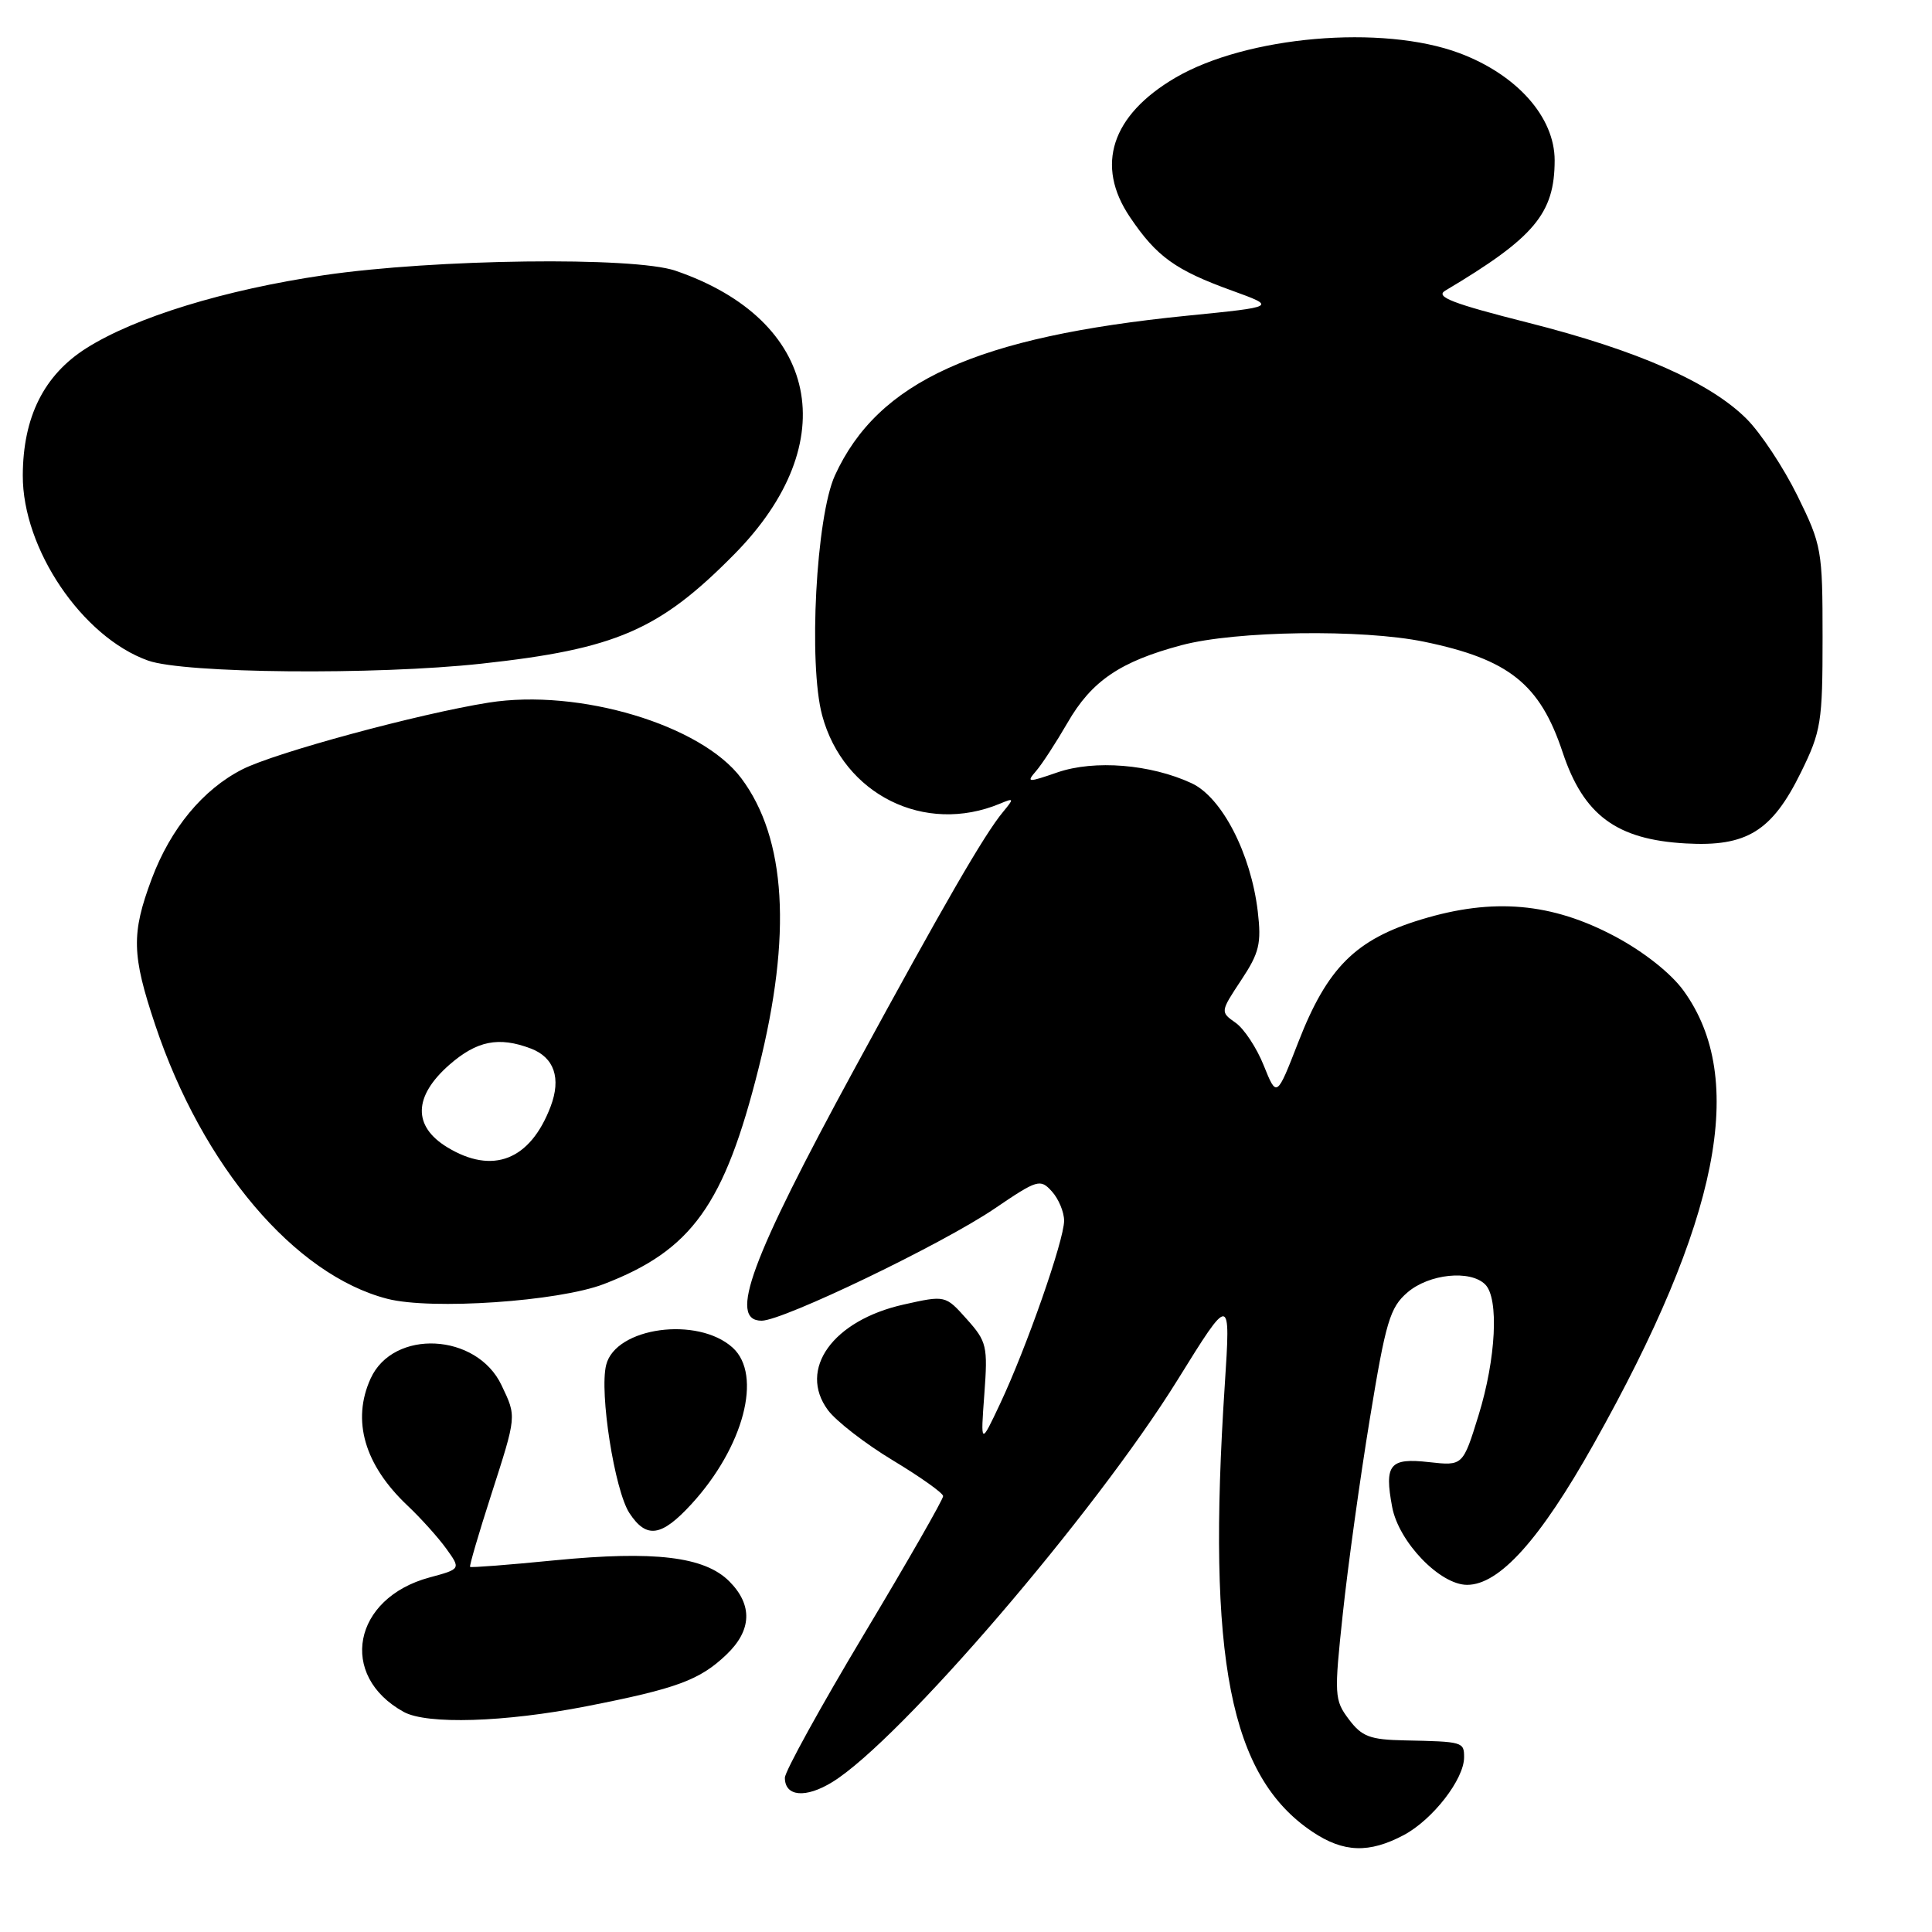<?xml version="1.0" encoding="UTF-8" standalone="no"?>
<!DOCTYPE svg PUBLIC "-//W3C//DTD SVG 1.1//EN" "http://www.w3.org/Graphics/SVG/1.1/DTD/svg11.dtd" >
<svg xmlns="http://www.w3.org/2000/svg" xmlns:xlink="http://www.w3.org/1999/xlink" version="1.1" viewBox="0 0 256 256">
 <g >
 <path fill="currentColor"
d=" M 186.02 243.15 C 189.84 241.11 194.00 235.76 194.00 232.85 C 194.00 230.81 193.85 230.77 186.12 230.61 C 181.53 230.52 180.45 230.11 178.73 227.82 C 176.81 225.27 176.77 224.63 177.93 213.82 C 178.59 207.60 180.20 195.97 181.51 188.00 C 183.62 175.12 184.17 173.25 186.50 171.25 C 189.36 168.79 194.83 168.23 196.80 170.20 C 198.64 172.04 198.23 180.04 195.92 187.52 C 193.84 194.24 193.84 194.24 189.35 193.74 C 184.14 193.15 183.41 194.04 184.47 199.69 C 185.34 204.32 190.80 210.00 194.40 210.00 C 198.67 210.00 204.05 204.03 211.16 191.36 C 227.84 161.69 231.55 142.96 223.08 131.27 C 221.42 128.97 217.80 126.11 214.03 124.10 C 205.63 119.62 197.87 118.93 188.34 121.83 C 179.63 124.47 175.87 128.22 172.04 138.07 C 169.17 145.45 169.17 145.45 167.46 141.20 C 166.53 138.86 164.84 136.30 163.72 135.52 C 161.69 134.09 161.69 134.07 164.46 129.88 C 166.87 126.25 167.16 125.02 166.66 120.76 C 165.75 113.09 161.91 105.65 157.89 103.78 C 152.47 101.26 145.02 100.66 140.13 102.34 C 136.17 103.71 135.96 103.70 137.29 102.16 C 138.08 101.25 139.94 98.38 141.44 95.79 C 144.63 90.24 148.42 87.66 156.56 85.49 C 163.72 83.58 180.49 83.34 188.69 85.03 C 199.94 87.35 204.05 90.63 207.06 99.69 C 209.83 108.02 214.20 111.25 223.37 111.76 C 231.45 112.22 234.80 110.15 238.64 102.33 C 241.31 96.90 241.50 95.69 241.50 84.48 C 241.50 72.87 241.39 72.23 238.16 65.67 C 236.32 61.94 233.30 57.37 231.44 55.51 C 226.59 50.66 216.97 46.42 202.45 42.75 C 192.49 40.23 190.14 39.33 191.49 38.52 C 203.32 31.48 205.99 28.30 206.00 21.25 C 206.00 15.52 201.01 9.90 193.38 7.04 C 183.16 3.22 165.18 4.78 155.74 10.30 C 147.27 15.27 145.10 21.92 149.72 28.76 C 153.25 34.00 155.74 35.80 163.28 38.52 C 169.14 40.65 169.14 40.65 157.32 41.83 C 129.33 44.63 116.34 50.53 110.63 63.00 C 108.14 68.46 107.10 87.95 108.94 94.79 C 111.77 105.30 122.53 110.64 132.50 106.49 C 134.37 105.71 134.40 105.78 132.91 107.58 C 130.43 110.56 125.11 119.77 113.22 141.63 C 99.44 166.95 96.48 175.00 100.92 175.00 C 103.76 175.00 124.88 164.84 131.78 160.15 C 137.48 156.28 137.84 156.17 139.38 157.87 C 140.27 158.85 141.00 160.60 141.00 161.75 C 141.00 164.33 136.02 178.57 132.52 186.00 C 129.93 191.50 129.93 191.50 130.43 184.73 C 130.90 178.37 130.76 177.76 128.10 174.79 C 125.27 171.62 125.27 171.62 119.73 172.86 C 110.35 174.96 105.71 181.43 109.70 186.84 C 110.78 188.30 114.65 191.30 118.30 193.50 C 121.95 195.70 124.95 197.83 124.97 198.24 C 124.99 198.65 120.28 206.88 114.50 216.52 C 108.72 226.17 104.00 234.74 104.00 235.56 C 104.00 238.07 106.76 238.31 110.31 236.12 C 119.26 230.59 145.06 200.53 156.02 182.87 C 163.07 171.50 163.07 171.50 162.29 183.50 C 159.90 219.82 162.96 235.39 173.90 242.72 C 178.02 245.48 181.40 245.60 186.02 243.15 Z  M 77.71 226.09 C 89.66 223.75 92.71 222.63 96.25 219.25 C 99.63 216.03 99.76 212.67 96.63 209.53 C 93.35 206.25 86.72 205.46 73.50 206.75 C 67.45 207.35 62.41 207.74 62.29 207.62 C 62.17 207.51 63.41 203.27 65.04 198.21 C 68.49 187.48 68.46 187.77 66.45 183.54 C 63.17 176.62 52.12 176.06 49.11 182.66 C 46.58 188.22 48.29 194.11 54.00 199.50 C 55.75 201.15 58.06 203.72 59.13 205.20 C 61.07 207.90 61.07 207.90 56.92 209.02 C 46.75 211.76 44.78 222.04 53.50 226.84 C 56.57 228.53 66.88 228.21 77.71 226.09 Z  M 91.63 199.29 C 98.55 191.73 101.06 182.18 97.08 178.57 C 92.45 174.38 81.57 175.86 80.32 180.86 C 79.40 184.52 81.44 197.49 83.40 200.49 C 85.66 203.93 87.64 203.64 91.63 199.29 Z  M 80.00 170.15 C 91.67 165.67 95.98 159.66 100.53 141.50 C 104.95 123.89 104.18 111.09 98.23 103.13 C 92.95 96.06 76.74 91.20 64.75 93.10 C 55.50 94.57 36.45 99.73 32.10 101.95 C 26.88 104.61 22.60 109.79 20.10 116.46 C 17.39 123.72 17.45 126.51 20.57 135.82 C 26.82 154.52 39.04 168.94 51.33 172.10 C 57.15 173.60 74.00 172.45 80.00 170.15 Z  M 63.79 87.94 C 81.62 86.00 87.38 83.50 97.32 73.42 C 111.93 58.60 108.55 42.39 89.50 35.87 C 83.97 33.98 57.62 34.31 42.95 36.46 C 29.75 38.40 17.91 42.04 11.42 46.15 C 5.82 49.71 3.05 55.25 3.02 62.99 C 2.98 72.72 10.89 84.42 19.62 87.53 C 24.41 89.24 49.73 89.47 63.79 87.94 Z  M 59.25 152.01 C 54.68 149.22 54.78 145.28 59.53 141.10 C 63.19 137.90 66.08 137.32 70.35 138.94 C 73.44 140.12 74.38 142.87 72.96 146.62 C 70.26 153.73 65.29 155.69 59.25 152.01 Z "/>
</g>
</svg>